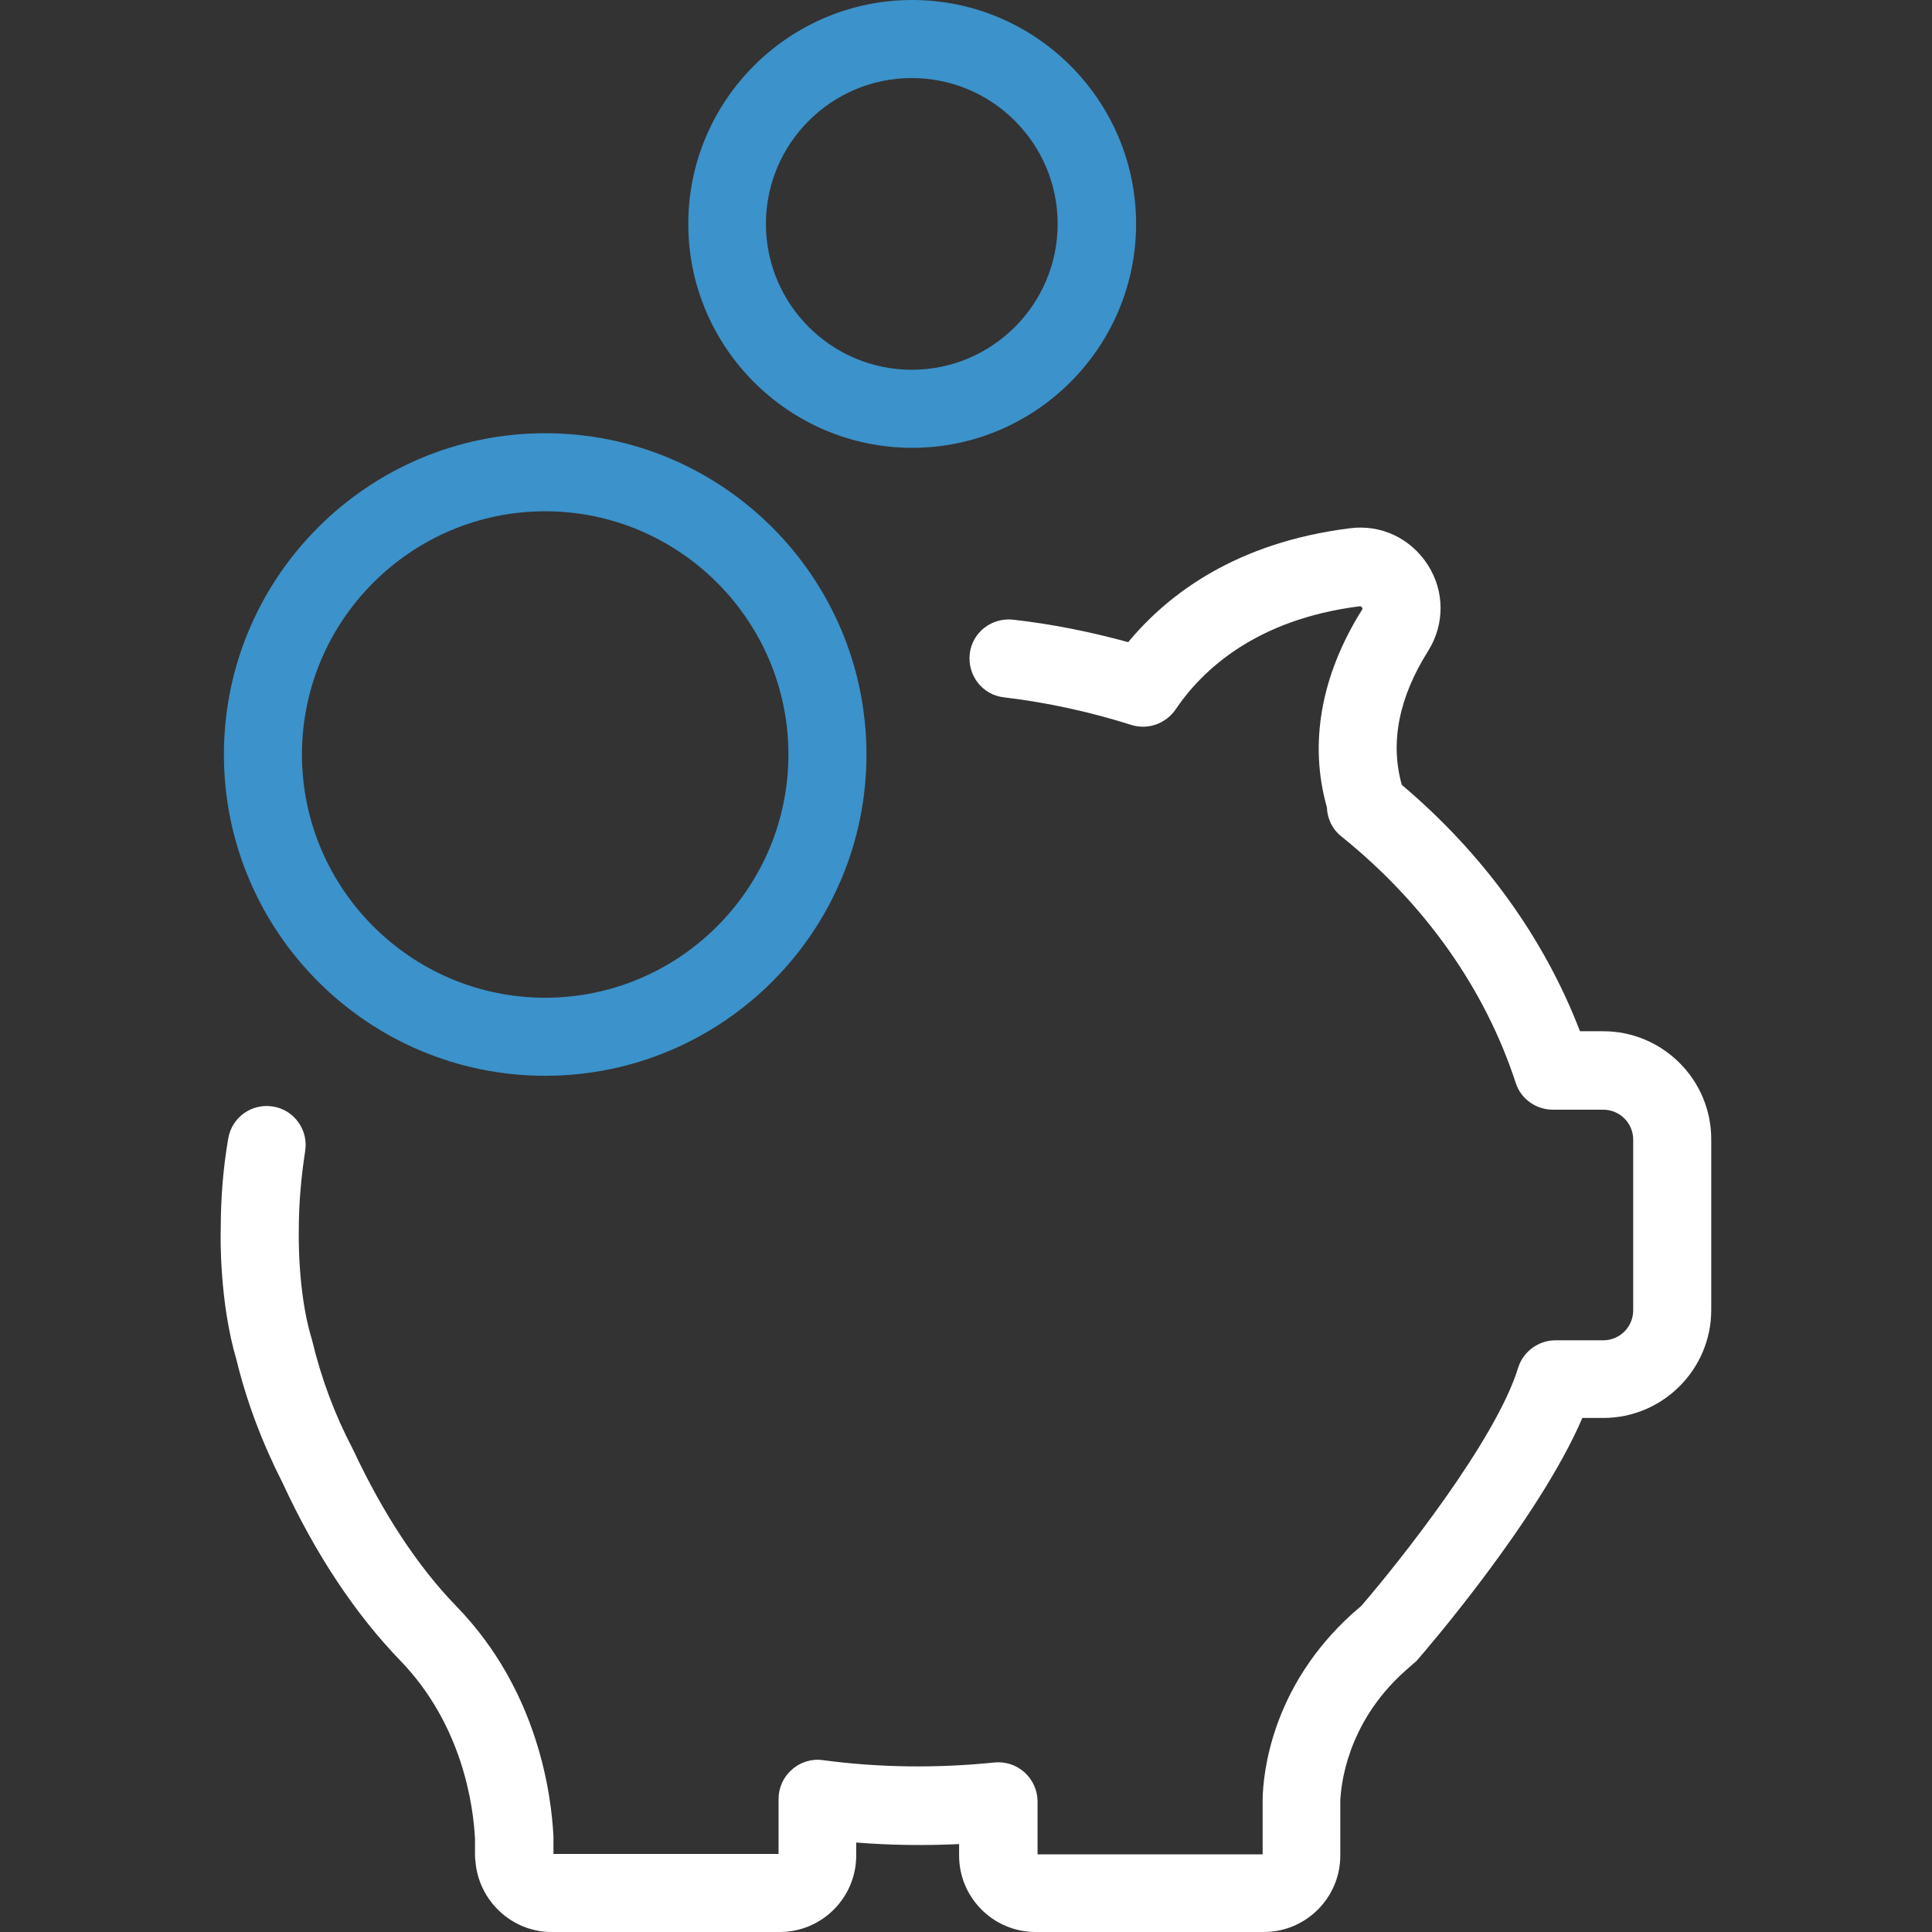 <?xml version="1.0" encoding="utf-8"?>
<!-- Generator: Adobe Illustrator 19.0.0, SVG Export Plug-In . SVG Version: 6.00 Build 0)  -->
<svg version="1.1" id="Layer_1" xmlns="http://www.w3.org/2000/svg" xmlns:xlink="http://www.w3.org/1999/xlink" x="0px" y="0px"
	 viewBox="-1674 835.9 490.1 490.1" style="enable-background:new -1674 835.9 490.1 490.1;" xml:space="preserve">
<rect x="-1674" y="835.9" width="490.1" height="490.1" fill="#333333" stroke="none"/>
<style type="text/css">
	.st0{fill:#FFFFFF;}
	.st1{fill:#3C92CA;}
</style>
<path class="st0" d="M-1317.7,1259.9l2.5-2.2c0.4-0.3,0.7-0.6,1-1c1.3-1.5,30.5-35.2,41.6-61.1h5.3c15.1,0,27.4-12.3,27.4-27.4
	v-43.3c0-15.1-12.3-27.4-27.4-27.4h-5.9c-9.1-23.7-24.6-45.1-45.2-62.5c-3-10.7-0.8-22.1,6.7-34c4.2-6.7,4.2-15.1-0.1-21.8
	c-4.3-6.7-11.8-10.3-19.7-9.3c-28.9,3.6-46.2,16.7-56.3,28.9c-9.5-2.6-19.3-4.6-29.2-5.7c-5.4-0.6-10.4,3.2-11,8.7
	c-0.6,5.4,3.2,10.4,8.7,11c11,1.3,21.9,3.7,32.3,7c4.2,1.3,8.7-0.3,11.2-3.9c6.8-10.1,20.5-22.9,46.7-26.2c0.2,0,0.4,0,0.6,0.3
	c0.2,0.3,0.1,0.5,0,0.6c-10.4,16.6-13.5,33.9-8.9,50.1c0.1,2.9,1.4,5.6,3.7,7.4c21.1,17,36.4,38.6,44.2,62.5
	c1.3,4.1,5.2,6.8,9.4,6.8l0,0h12.8c4.2,0,7.6,3.4,7.6,7.6v43.3c0,4.2-3.4,7.6-7.6,7.6h-12.1c-4.3,0-8.2,2.8-9.5,7
	c-5.6,18.3-30.2,49.3-39.8,60.4l-2.2,1.9c-20.6,18.6-22.7,40.6-22.8,47.2v13.9h-57.1v-13.4c0-2.8-1.2-5.5-3.3-7.4s-4.9-2.8-7.7-2.5
	c-14.6,1.5-29.3,1.3-43.5-0.6c-2.8-0.4-5.7,0.5-7.8,2.4c-2.2,1.9-3.4,4.6-3.4,7.5v13.9h-57.1v-3.9c0-0.1,0-0.3,0-0.4
	c-0.5-10.5-3.8-37.1-24.6-58.5c-9.8-10.1-18.6-23.5-26.2-39.7c-0.1-0.1-0.1-0.2-0.2-0.4c-4.5-8.6-7.9-17.7-10.2-27.3l-0.1-0.4
	c0-0.1-0.1-0.2-0.1-0.3c-3.6-12-3.2-27.1-3.2-27.2c0-0.1,0-0.2,0-0.3c0-6.6,0.6-13.3,1.6-19.8c0.9-5.4-2.7-10.5-8.1-11.4
	c-5.4-0.9-10.5,2.7-11.4,8.1c-1.3,7.5-1.9,15.2-1.9,22.9c-0.1,2-0.3,18.8,4,33.3l0,0c2.6,10.7,6.6,21.2,11.7,31.2
	c8.4,18.2,18.5,33.3,29.8,45c15.9,16.4,18.6,37,19,45.4v4.1c0,0.4,0,0.7,0.1,1.3c0.7,10.1,9.2,18.1,19.3,18.1h57.9
	c10.7,0,19.4-8.7,19.4-19.4v-3.3c8.7,0.7,17.3,0.8,26.1,0.4v2.9c0,10.7,8.7,19.4,19.4,19.4h57.9c10.7,0,19.4-8.7,19.4-19.4v-14.1
	C-1333.8,1289.4-1332.7,1273.4-1317.7,1259.9z"/>
<path class="st1" d="M-1617.2,1027.3c0,44.9,36.5,81.5,81.5,81.5c44.9,0,81.5-36.5,81.5-81.5c0-44.9-36.5-81.5-81.5-81.5
	C-1580.6,945.8-1617.2,982.3-1617.2,1027.3z M-1474,1027.3c0,34-27.7,61.7-61.7,61.7s-61.7-27.7-61.7-61.7c0-34,27.7-61.7,61.7-61.7
	S-1474,993.3-1474,1027.3z"/>
<path class="st1" d="M-1385.8,892.7c0-31.3-25.5-56.8-56.8-56.8c-31.3,0-56.8,25.5-56.8,56.8s25.5,56.8,56.8,56.8
	C-1411.3,949.5-1385.8,924-1385.8,892.7z M-1479.7,892.7c0-20.4,16.6-37,37-37c20.4,0,37,16.6,37,37c0,20.4-16.6,37-37,37
	C-1463.1,929.7-1479.7,913.1-1479.7,892.7z"/>
</svg>
